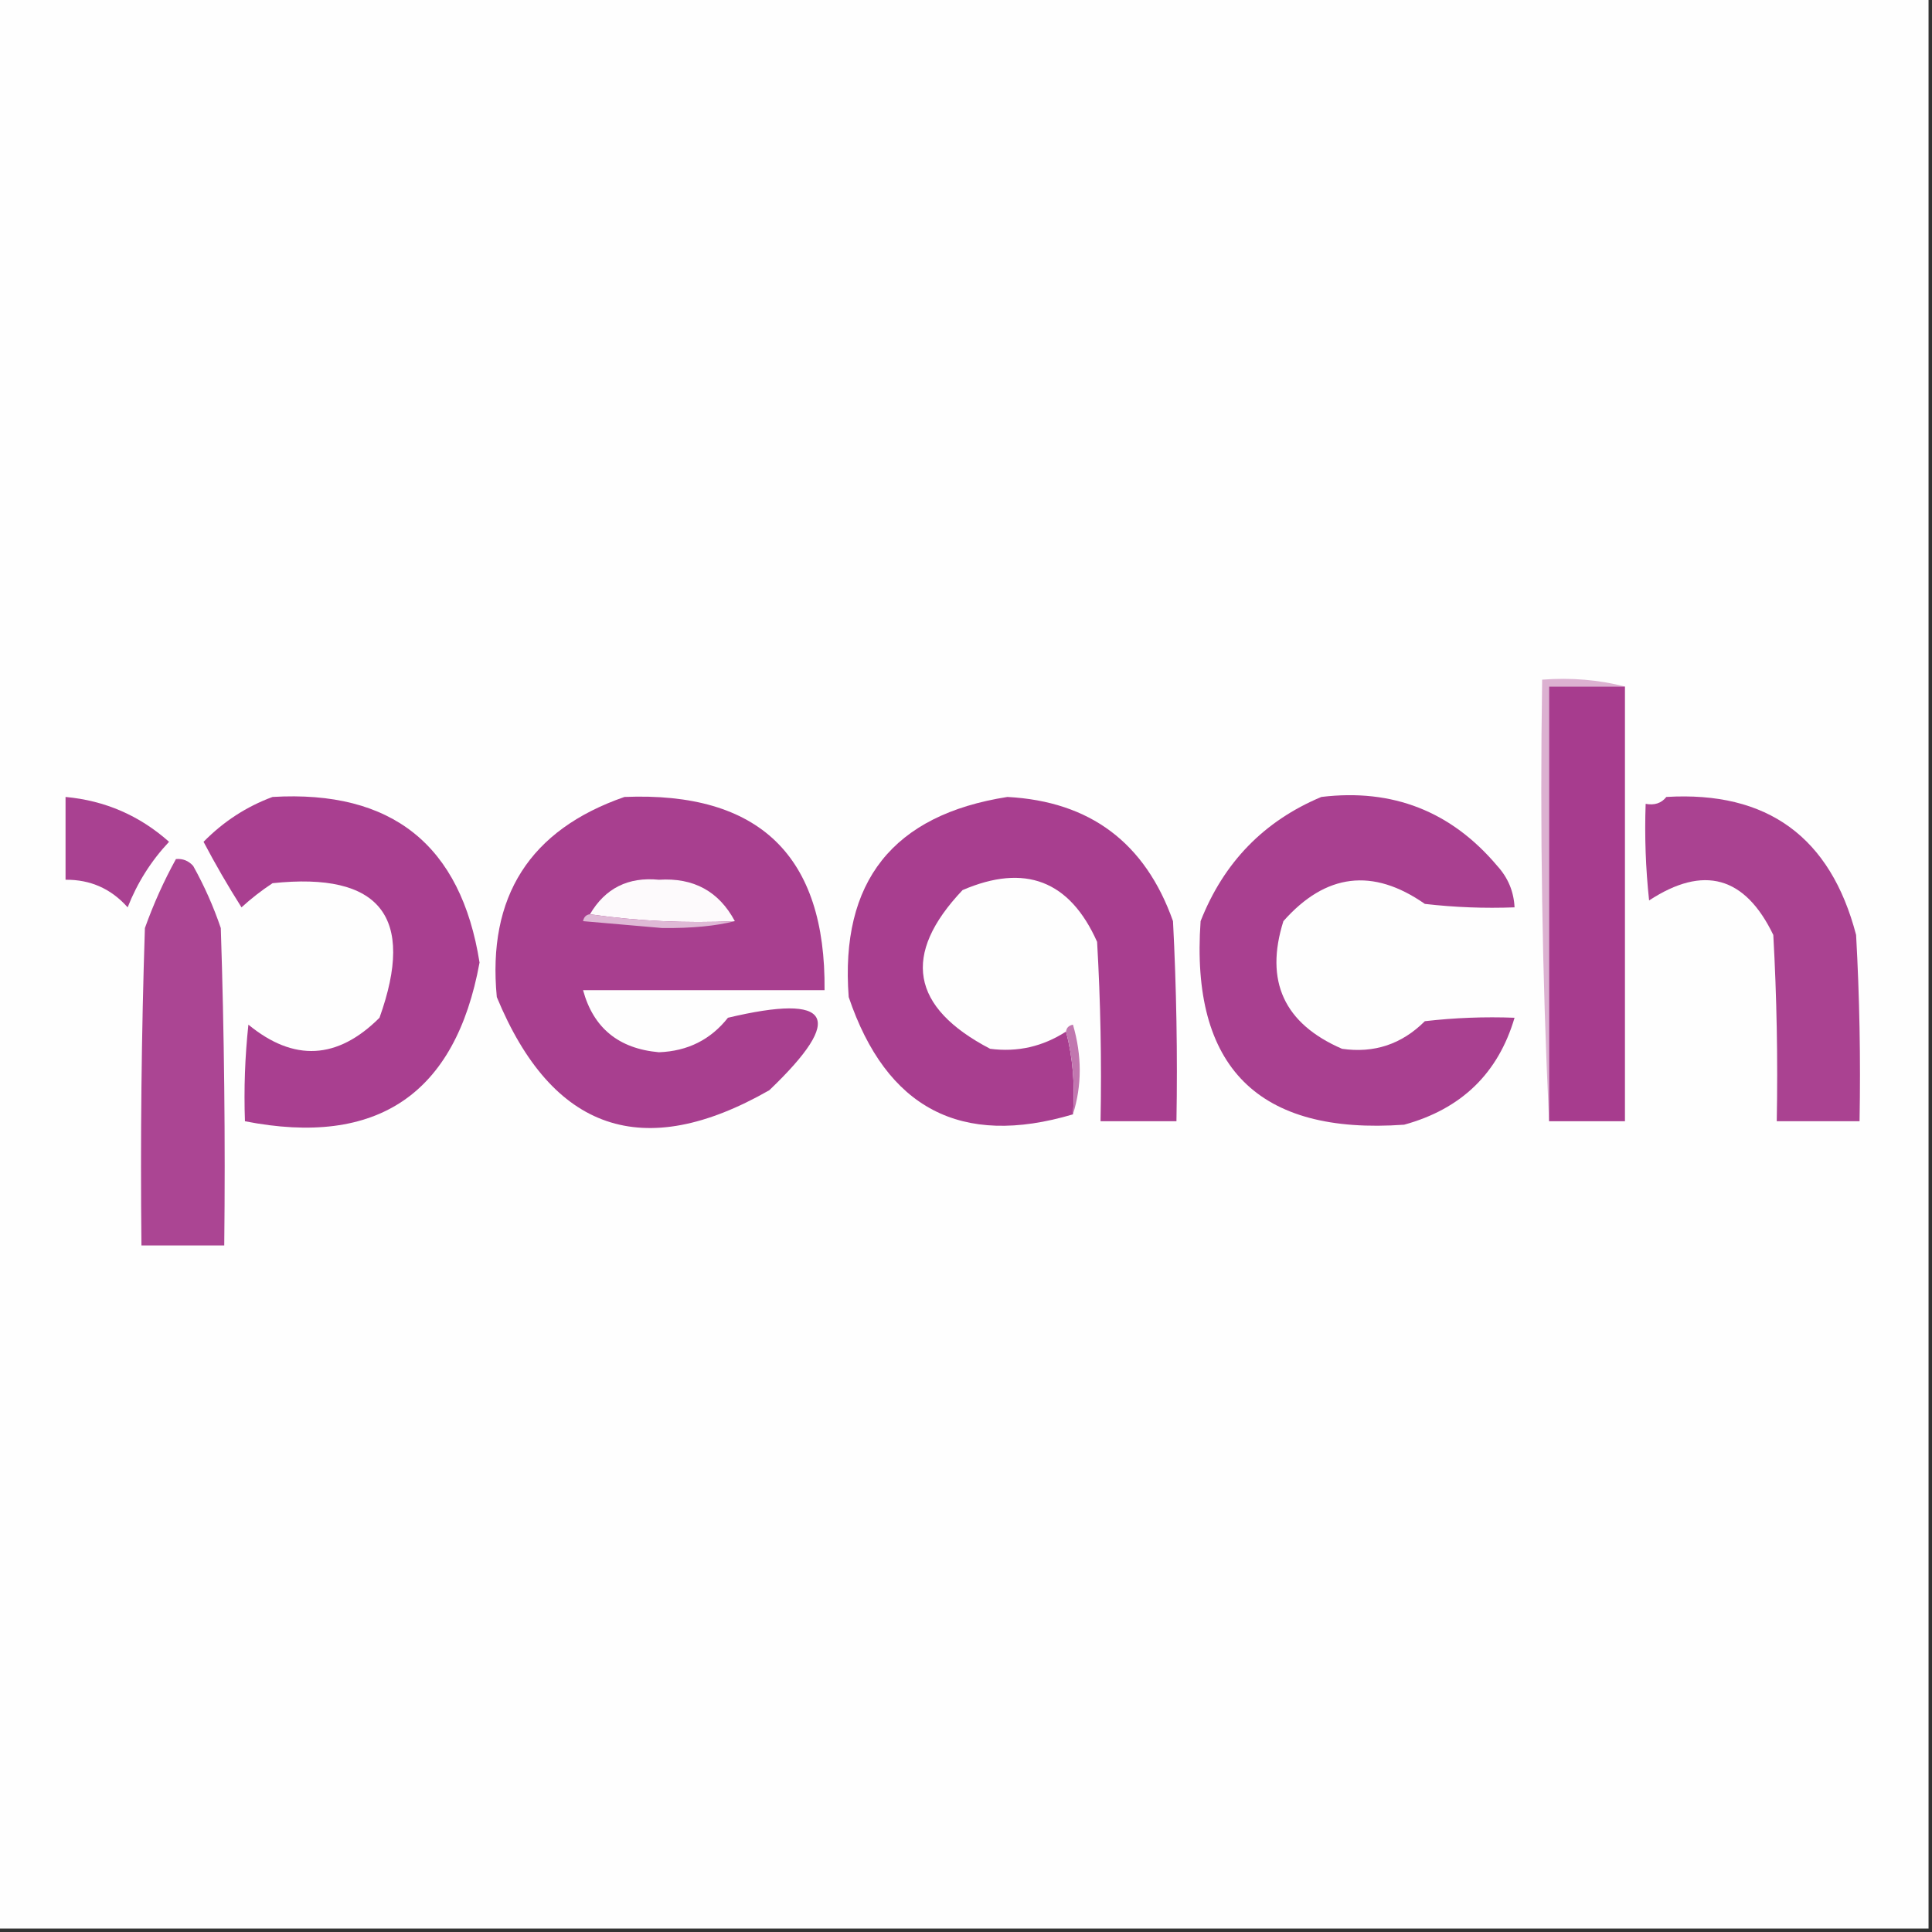 <svg xmlns="http://www.w3.org/2000/svg" version="1.1" width="280px" height="280px" style="shape-rendering:geometricPrecision; text-rendering:geometricPrecision; image-rendering:optimizeQuality; fill-rule:evenodd; clip-rule:evenodd" xmlns:xlink="http://www.w3.org/1999/xlink"><rect width="100%" height="100%" fill="#333333" stroke="none"/><g><path style="opacity:1" fill="#fefefe" d="M -0.5,-0.5 C 92.833,-0.5 186.167,-0.5 279.5,-0.5C 279.5,92.833 279.5,186.167 279.5,279.5C 186.167,279.5 92.833,279.5 -0.5,279.5C -0.5,186.167 -0.5,92.833 -0.5,-0.5 Z"/></g><g><path style="opacity:1" fill="#dcb1d1" d="M 235.5,99.5 C 231.833,99.5 228.167,99.5 224.5,99.5C 224.5,120.5 224.5,141.5 224.5,162.5C 223.503,141.34 223.169,120.007 223.5,98.5C 227.702,98.183 231.702,98.517 235.5,99.5 Z"/></g><g><path style="opacity:1" fill="#a73c8e" d="M 235.5,99.5 C 235.5,120.5 235.5,141.5 235.5,162.5C 231.833,162.5 228.167,162.5 224.5,162.5C 224.5,141.5 224.5,120.5 224.5,99.5C 228.167,99.5 231.833,99.5 235.5,99.5 Z"/></g><g><path style="opacity:1" fill="#a93f90" d="M 39.5,115.5 C 56.809,114.476 66.809,122.476 69.5,139.5C 66.008,158.589 54.674,166.255 35.5,162.5C 35.334,157.821 35.501,153.155 36,148.5C 42.579,153.908 48.912,153.575 55,147.5C 60.248,132.849 55.081,126.349 39.5,128C 37.91,129.046 36.41,130.213 35,131.5C 33.033,128.399 31.2,125.232 29.5,122C 32.391,119.061 35.724,116.894 39.5,115.5 Z"/></g><g><path style="opacity:1" fill="#a83f8f" d="M 90.5,115.5 C 110.035,114.702 119.701,124.036 119.5,143.5C 107.833,143.5 96.167,143.5 84.5,143.5C 85.993,148.98 89.659,151.98 95.5,152.5C 99.657,152.345 102.99,150.678 105.5,147.5C 120.564,143.924 122.564,147.424 111.5,158C 93.208,168.458 80.042,163.958 72,144.5C 70.611,129.933 76.777,120.267 90.5,115.5 Z"/></g><g><path style="opacity:1" fill="#a94191" d="M 9.5,115.5 C 15.218,116.026 20.218,118.193 24.5,122C 21.898,124.772 19.898,127.939 18.5,131.5C 16.102,128.801 13.102,127.467 9.5,127.5C 9.5,123.5 9.5,119.5 9.5,115.5 Z"/></g><g><path style="opacity:1" fill="#a83e8f" d="M 154.5,149.5 C 155.483,153.298 155.817,157.298 155.5,161.5C 139.296,166.314 128.463,160.647 123,144.5C 121.735,127.764 129.402,118.097 146,115.5C 157.98,116.142 165.98,122.142 170,133.5C 170.5,143.161 170.666,152.828 170.5,162.5C 166.833,162.5 163.167,162.5 159.5,162.5C 159.666,153.827 159.5,145.16 159,136.5C 155.037,127.607 148.537,125.107 139.5,129C 130.666,138.329 132,145.996 143.5,152C 147.462,152.514 151.129,151.68 154.5,149.5 Z"/></g><g><path style="opacity:1" fill="#a94090" d="M 191.5,115.5 C 201.826,114.248 210.326,117.582 217,125.5C 218.559,127.217 219.392,129.217 219.5,131.5C 215.154,131.666 210.821,131.499 206.5,131C 198.961,125.738 192.128,126.571 186,133.5C 183.261,142.19 186.094,148.356 194.5,152C 199.155,152.671 203.155,151.337 206.5,148C 210.821,147.501 215.154,147.334 219.5,147.5C 217.131,155.553 211.798,160.72 203.5,163C 182.344,164.51 172.51,154.677 174,133.5C 177.353,124.982 183.186,118.982 191.5,115.5 Z"/></g><g><path style="opacity:1" fill="#aa4291" d="M 241.5,115.5 C 256.127,114.624 265.294,121.29 269,135.5C 269.5,144.494 269.666,153.494 269.5,162.5C 265.5,162.5 261.5,162.5 257.5,162.5C 257.666,153.494 257.5,144.494 257,135.5C 252.897,126.988 246.897,125.321 239,130.5C 238.501,125.845 238.334,121.179 238.5,116.5C 239.791,116.737 240.791,116.404 241.5,115.5 Z"/></g><g><path style="opacity:1" fill="#ab4593" d="M 25.5,124.5 C 26.496,124.414 27.329,124.748 28,125.5C 29.608,128.382 30.941,131.382 32,134.5C 32.5,149.83 32.667,165.163 32.5,180.5C 28.5,180.5 24.5,180.5 20.5,180.5C 20.333,165.163 20.5,149.83 21,134.5C 22.255,130.996 23.755,127.663 25.5,124.5 Z"/></g><g><path style="opacity:1" fill="#fdfafc" d="M 106.5,133.5 C 99.313,133.825 92.313,133.491 85.5,132.5C 87.713,128.727 91.046,127.06 95.5,127.5C 100.522,127.175 104.188,129.175 106.5,133.5 Z"/></g><g><path style="opacity:1" fill="#dfb9d6" d="M 85.5,132.5 C 92.313,133.491 99.313,133.825 106.5,133.5C 103.759,134.204 100.259,134.537 96,134.5C 92.167,134.167 88.333,133.833 84.5,133.5C 84.624,132.893 84.957,132.56 85.5,132.5 Z"/></g><g><path style="opacity:1" fill="#c177af" d="M 154.5,149.5 C 154.56,148.957 154.893,148.624 155.5,148.5C 156.811,152.984 156.811,157.317 155.5,161.5C 155.817,157.298 155.483,153.298 154.5,149.5 Z"/></g></svg>
